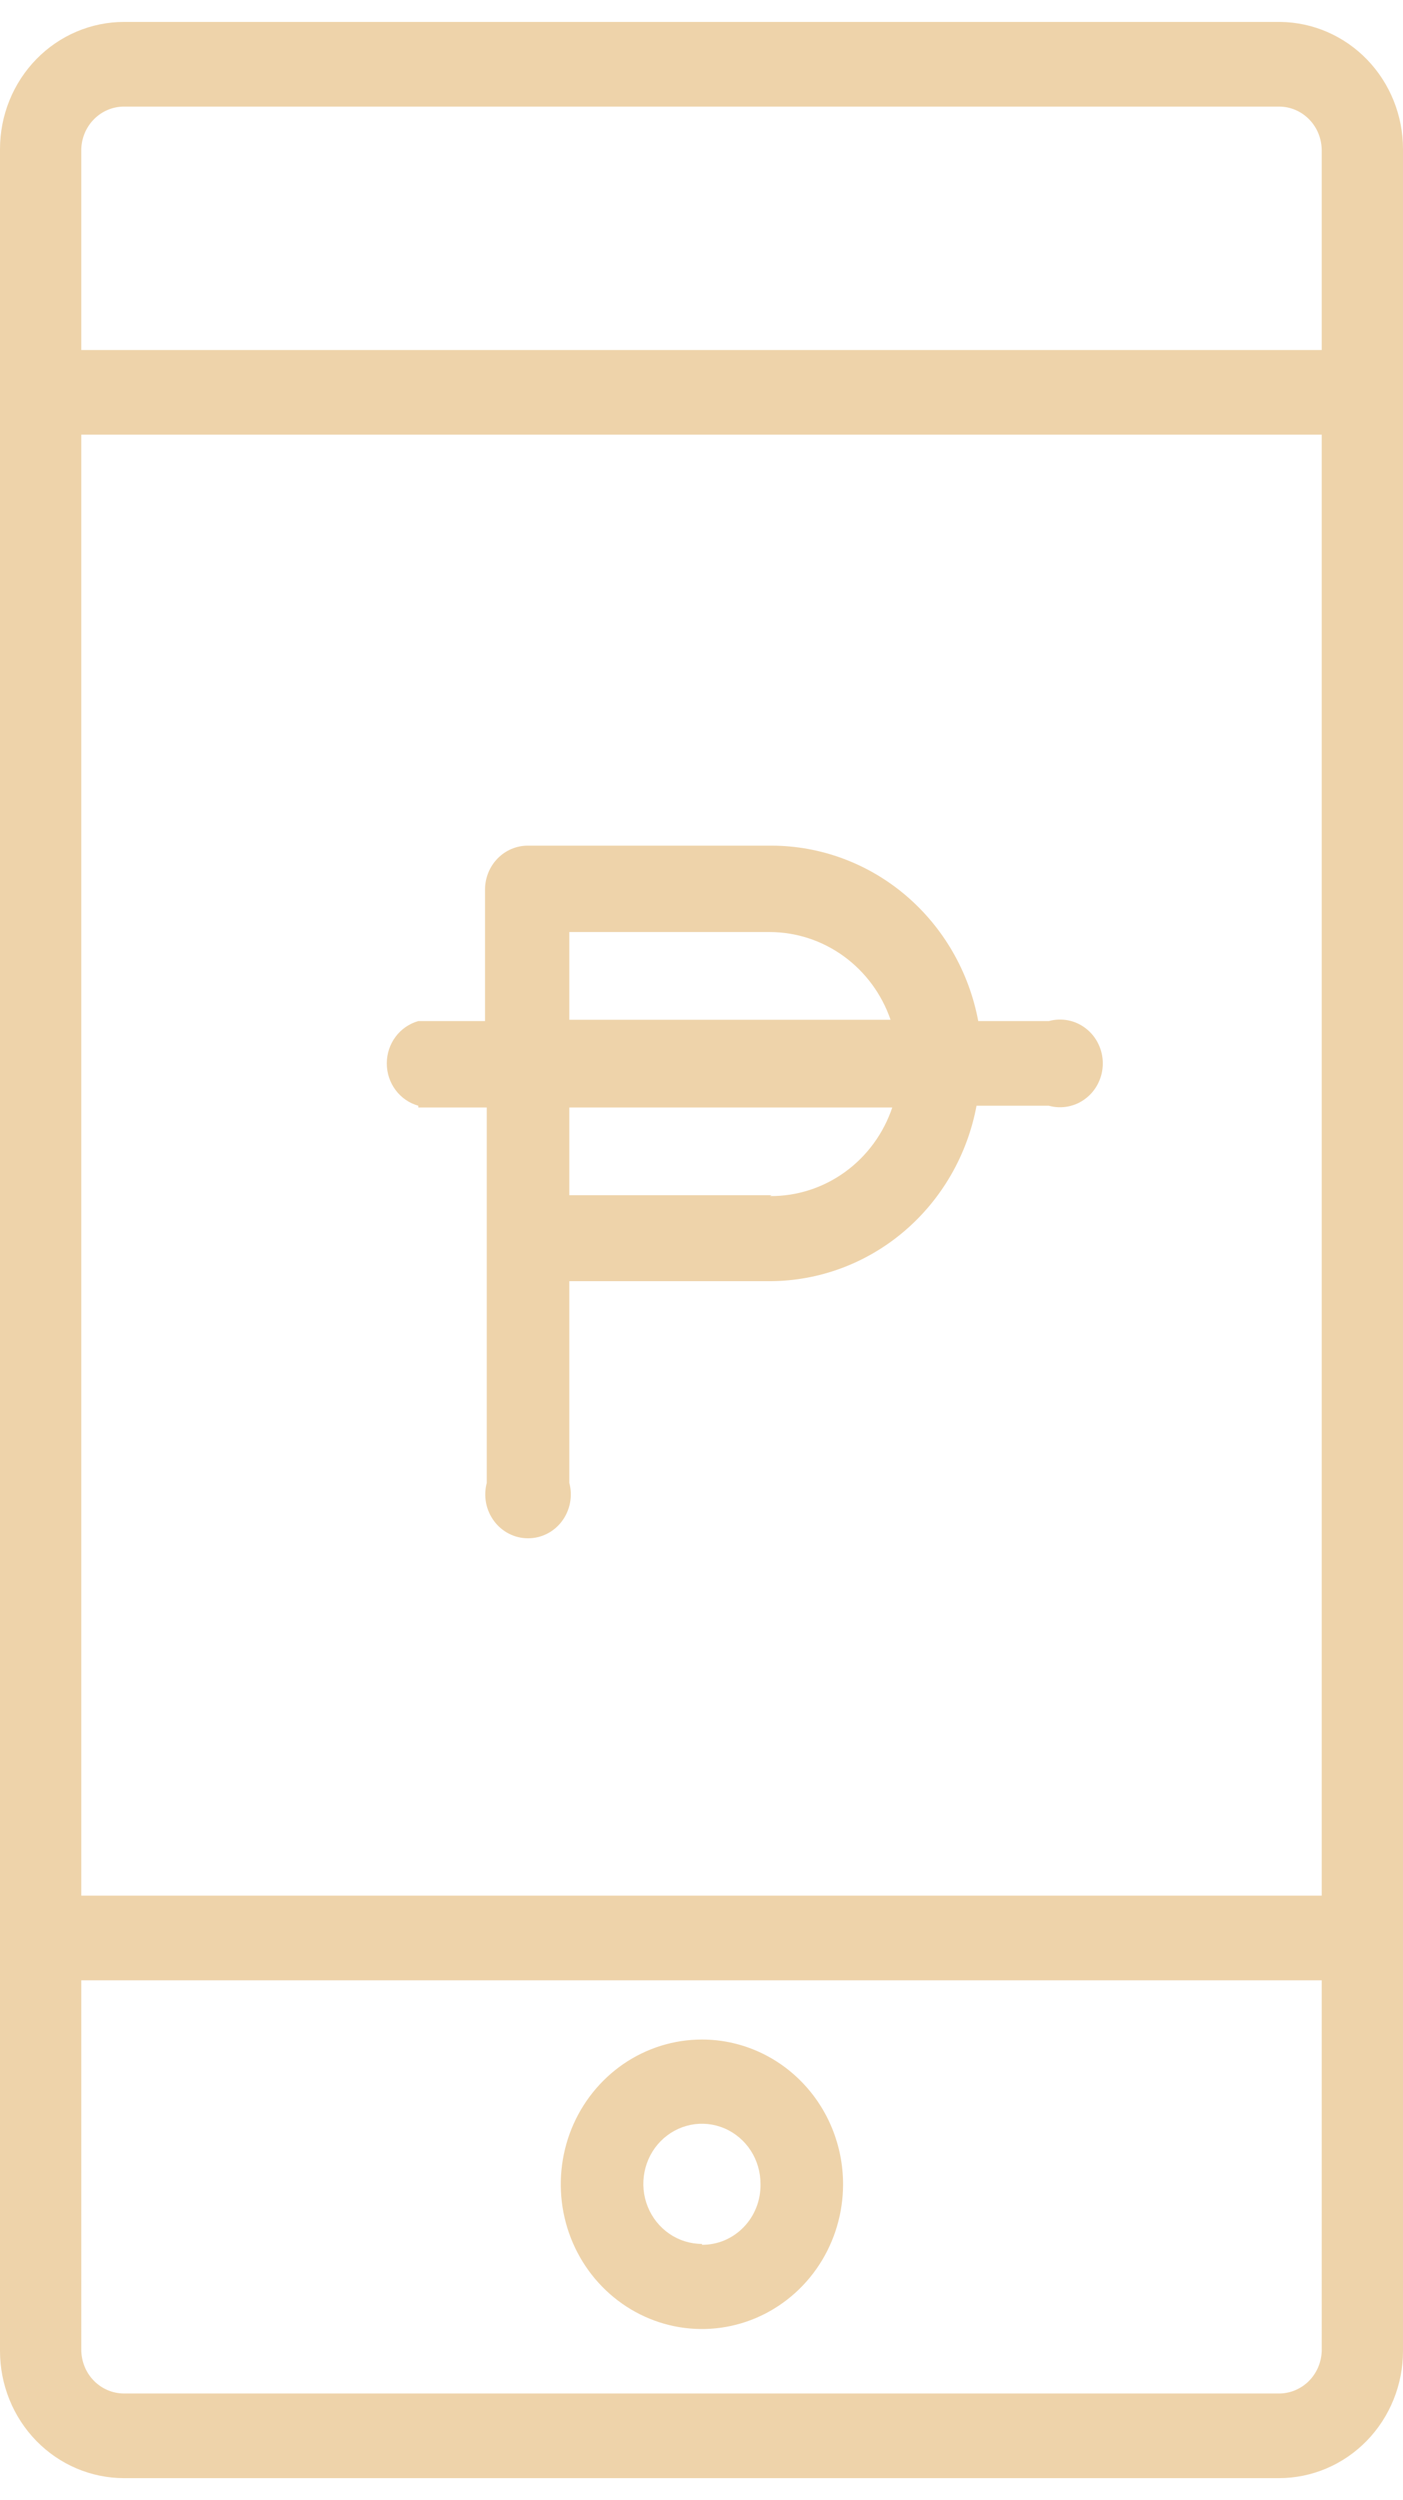 <svg width="32" height="57" viewBox="0 0 32 57" fill="none" xmlns="http://www.w3.org/2000/svg">
<path d="M29.2 0.5H2.829C2.079 0.5 1.359 0.806 0.829 1.349C0.298 1.893 0 2.631 0 3.4L0 53.6C0 54.369 0.298 55.107 0.829 55.651C1.359 56.194 2.079 56.5 2.829 56.5H29.171C29.921 56.5 30.641 56.194 31.171 55.651C31.702 55.107 32 54.369 32 53.6V3.4C32 2.636 31.706 1.903 31.182 1.36C30.657 0.817 29.945 0.508 29.2 0.5V0.5ZM2.829 2.43H29.171C29.43 2.43 29.678 2.535 29.861 2.723C30.044 2.91 30.146 3.165 30.146 3.43V7.98H1.854V3.4C1.861 3.14 1.967 2.893 2.15 2.712C2.332 2.531 2.576 2.43 2.829 2.43ZM30.146 9.91V43.22H1.854V9.91H30.146ZM29.171 54.57H2.829C2.571 54.57 2.322 54.465 2.139 54.277C1.956 54.09 1.854 53.835 1.854 53.57V45.15H30.146V53.6C30.139 53.855 30.037 54.097 29.861 54.278C29.685 54.458 29.449 54.562 29.2 54.57H29.171ZM16.01 46.5C15.373 46.5 14.751 46.694 14.221 47.056C13.692 47.419 13.279 47.934 13.035 48.537C12.792 49.14 12.728 49.804 12.852 50.444C12.976 51.084 13.283 51.672 13.733 52.133C14.184 52.595 14.757 52.909 15.382 53.037C16.006 53.164 16.654 53.099 17.242 52.849C17.83 52.599 18.333 52.176 18.687 51.633C19.04 51.091 19.229 50.453 19.229 49.8C19.229 48.925 18.89 48.085 18.286 47.467C17.683 46.848 16.864 46.5 16.01 46.5ZM16.01 51.16C15.745 51.16 15.486 51.079 15.266 50.928C15.046 50.777 14.875 50.563 14.774 50.312C14.673 50.061 14.647 49.785 14.7 49.519C14.752 49.253 14.88 49.009 15.068 48.818C15.256 48.627 15.495 48.497 15.755 48.445C16.015 48.393 16.284 48.422 16.528 48.527C16.772 48.632 16.98 48.81 17.126 49.036C17.271 49.263 17.348 49.529 17.346 49.8C17.349 49.981 17.316 50.161 17.25 50.329C17.184 50.497 17.086 50.65 16.961 50.778C16.837 50.907 16.689 51.008 16.525 51.078C16.362 51.147 16.186 51.181 16.01 51.18V51.16ZM9.541 25.25H11.102V33.81C11.063 33.958 11.058 34.114 11.086 34.265C11.115 34.416 11.178 34.557 11.269 34.68C11.36 34.802 11.477 34.901 11.612 34.969C11.746 35.037 11.894 35.072 12.044 35.072C12.194 35.072 12.342 35.037 12.476 34.969C12.611 34.901 12.728 34.802 12.819 34.68C12.91 34.557 12.972 34.416 13.001 34.265C13.03 34.114 13.025 33.958 12.985 33.81V29.21H17.561C18.677 29.207 19.758 28.807 20.618 28.077C21.477 27.347 22.063 26.334 22.273 25.21H23.922C24.067 25.25 24.218 25.256 24.366 25.226C24.513 25.197 24.651 25.133 24.77 25.039C24.89 24.946 24.986 24.826 25.052 24.688C25.119 24.55 25.153 24.399 25.153 24.245C25.153 24.091 25.119 23.94 25.052 23.802C24.986 23.664 24.89 23.544 24.77 23.451C24.651 23.357 24.513 23.293 24.366 23.264C24.218 23.234 24.067 23.24 23.922 23.28H22.312C22.102 22.156 21.516 21.143 20.657 20.413C19.797 19.683 18.716 19.283 17.6 19.28H12.039C11.78 19.28 11.532 19.385 11.349 19.573C11.166 19.76 11.063 20.015 11.063 20.28V23.28H9.541C9.335 23.338 9.152 23.463 9.022 23.638C8.892 23.812 8.822 24.026 8.822 24.245C8.822 24.465 8.892 24.678 9.022 24.852C9.152 25.027 9.335 25.152 9.541 25.21V25.25ZM17.6 27.25H12.985V25.25H20.351C20.151 25.844 19.774 26.358 19.273 26.721C18.773 27.083 18.174 27.275 17.561 27.27L17.6 27.25ZM12.985 21.25H17.561C18.165 21.252 18.753 21.445 19.246 21.803C19.738 22.161 20.111 22.666 20.312 23.25H12.985V21.25Z" fill="#EED3AA"/>
</svg>
